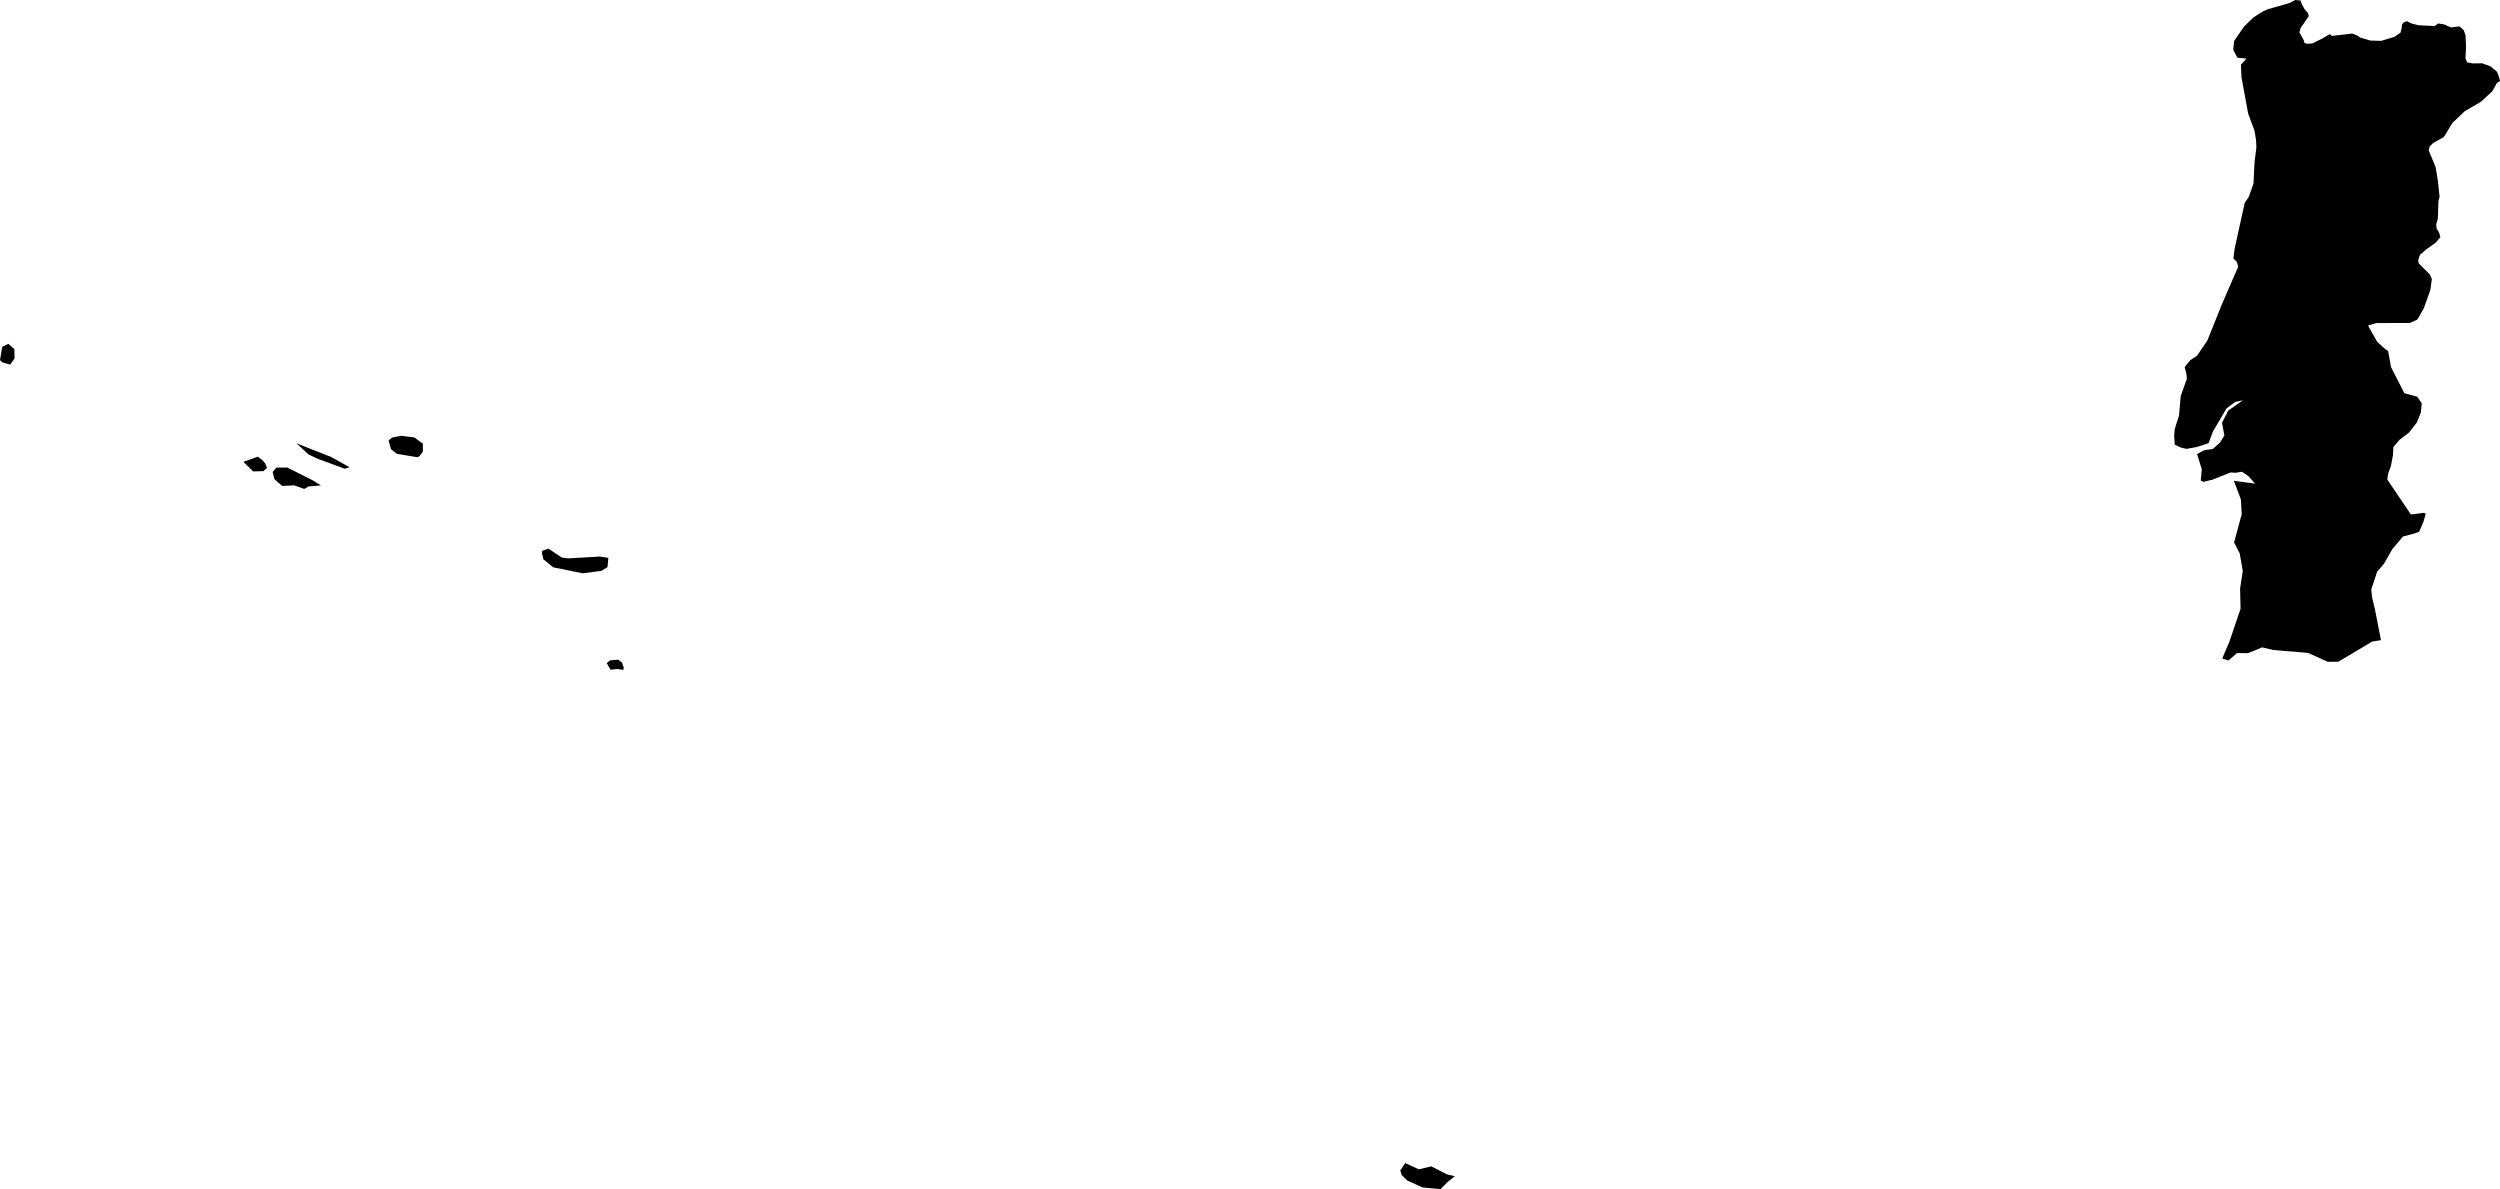 <svg xmlns="http://www.w3.org/2000/svg" xmlns:ev="http://www.w3.org/2001/xml-events" xmlns:xlink="http://www.w3.org/1999/xlink" baseProfile="full" height="33.469" version="1.1" viewBox="387.904 332.753 70.363 33.469" width="70.363">
	<defs/>
	<path class="land" d="M 427.454,365.489 L 427.837,365.664 L 428.189,365.58 L 428.625,365.805 L 428.852,365.857 L 428.65,366.018 L 428.447,366.222 L 427.94,366.174 L 427.511,365.978 L 427.357,365.829 L 427.315,365.695 L 427.454,365.489 M 405.46,351.544 L 405.448,351.608 L 405.289,351.583 L 405.088,351.602 L 404.98,351.416 L 405.078,351.339 L 405.304,351.32 L 405.412,351.403 L 405.46,351.544 M 403.716,348.445 L 403.894,348.469 L 404.789,348.417 L 405.027,348.455 L 405.002,348.715 L 404.833,348.819 L 404.306,348.889 L 403.477,348.721 L 403.199,348.497 L 403.159,348.333 L 403.164,348.256 L 403.339,348.195 L 403.716,348.445 M 396.705,346.271 L 396.936,346.414 L 396.585,346.445 L 396.469,346.515 L 396.185,346.414 L 395.842,346.429 L 395.627,346.237 L 395.578,346.037 L 395.686,345.913 L 395.989,345.912 L 396.705,346.271 M 395.318,346.013 L 395.03,346.022 L 394.755,345.75 L 395.16,345.607 L 395.279,345.694 L 395.367,345.793 L 395.419,345.92 L 395.318,346.013 M 397.74,345.903 L 397.607,345.946 L 396.859,345.671 L 396.592,345.546 L 396.246,345.229 L 397.223,345.614 L 397.74,345.903 M 399.713,345.589 L 399.657,345.623 L 399.074,345.526 L 398.908,345.395 L 398.841,345.151 L 398.939,345.068 L 399.195,345.019 L 399.567,345.065 L 399.806,345.24 L 399.806,345.463 L 399.713,345.589 M 388.313,342.842 L 388.189,343.016 L 387.975,342.954 L 387.904,342.889 L 387.966,342.517 L 388.137,342.43 L 388.309,342.58 L 388.313,342.842 M 452.761,333.954 L 452.82,333.984 L 452.983,333.976 L 453.273,333.834 L 453.47,333.715 L 453.539,333.764 L 454.11,333.697 L 454.245,333.751 L 454.335,333.812 L 454.616,333.894 L 454.922,333.903 L 455.301,333.788 L 455.467,333.672 L 455.499,333.544 L 455.507,333.447 L 455.556,333.385 L 455.642,333.35 L 455.777,333.413 L 455.97,333.464 L 456.433,333.485 L 456.524,333.414 L 456.681,333.435 L 456.888,333.525 L 457.127,333.496 L 457.248,333.606 L 457.298,333.752 L 457.312,334.069 L 457.294,334.389 L 457.341,334.507 L 457.503,334.538 L 457.764,334.534 L 457.999,334.62 L 458.181,334.771 L 458.241,334.925 L 458.267,335.031 L 458.178,335.091 L 458.052,335.319 L 457.732,335.616 L 457.275,335.883 L 456.926,336.215 L 456.686,336.611 L 456.385,336.779 L 456.293,336.869 L 456.257,336.976 L 456.456,337.46 L 456.517,337.833 L 456.566,338.289 L 456.534,338.417 L 456.517,338.917 L 456.471,339.063 L 456.483,339.182 L 456.556,339.309 L 456.589,339.431 L 456.452,339.586 L 456.201,339.766 L 456.015,339.924 L 455.965,340.072 L 455.979,340.164 L 456.292,340.477 L 456.349,340.605 L 456.307,340.914 L 456.127,341.419 L 455.955,341.726 L 455.925,341.756 L 455.728,341.843 L 454.784,341.846 L 454.555,341.915 L 454.587,341.977 L 454.809,342.371 L 455.04,342.58 L 455.117,342.628 L 455.2,343.087 L 455.575,343.819 L 455.938,343.92 L 456.064,344.103 L 456.041,344.359 L 455.929,344.64 L 455.706,344.928 L 455.441,345.13 L 455.268,345.331 L 455.254,345.564 L 455.199,345.859 L 455.116,346.092 L 455.095,346.249 L 455.759,347.234 L 456.129,347.186 L 456.177,347.209 L 456.111,347.443 L 455.994,347.717 L 455.854,347.769 L 455.537,347.853 L 455.237,348.207 L 454.994,348.632 L 454.811,348.838 L 454.644,349.342 L 454.665,349.56 L 454.746,349.896 L 454.917,350.77 L 454.671,350.809 L 453.715,351.378 L 453.419,351.379 L 452.866,351.129 L 451.89,351.048 L 451.572,350.973 L 451.175,351.137 L 450.868,351.133 L 450.624,351.342 L 450.449,351.285 L 450.65,350.816 L 450.965,349.886 L 450.952,349.317 L 451.027,348.821 L 450.941,348.329 L 450.783,348.021 L 450.998,347.222 L 450.974,346.809 L 450.777,346.285 L 451.374,346.365 L 451.189,346.157 L 451.007,346.03 L 450.831,346.059 L 450.682,346.051 L 450.174,346.254 L 449.919,346.315 L 449.845,346.279 L 449.873,345.955 L 449.741,345.534 L 449.945,345.423 L 450.182,345.391 L 450.384,345.211 L 450.509,345.01 L 450.443,344.651 L 450.618,344.31 L 451.029,344.021 L 450.816,344.065 L 450.572,344.245 L 450.188,344.897 L 450.063,345.227 L 449.736,345.334 L 449.443,345.387 L 449.293,345.352 L 449.113,345.269 L 449.097,345.026 L 449.111,344.832 L 449.233,344.446 L 449.281,343.9 L 449.454,343.41 L 449.441,343.279 L 449.392,343.084 L 449.546,342.893 L 449.737,342.767 L 450.027,342.345 L 450.432,341.336 L 450.899,340.259 L 450.861,340.127 L 450.762,340.025 L 450.802,339.733 L 451.083,338.46 L 451.197,338.293 L 451.329,337.918 L 451.359,337.312 L 451.411,336.894 L 451.399,336.684 L 451.357,336.431 L 451.178,335.947 L 450.99,334.921 L 450.975,334.577 L 451.13,334.403 L 450.875,334.378 L 450.759,334.155 L 450.785,333.902 L 451.069,333.493 L 451.334,333.239 L 451.596,333.073 L 451.741,333.01 L 452.346,332.837 L 452.505,332.753 L 452.654,332.767 L 452.679,332.85 L 452.765,333.01 L 452.861,333.121 L 452.887,333.203 L 452.653,333.546 L 452.621,333.663 L 452.743,333.884 L 452.761,333.954" id="PT" title="Portugal"/>
</svg>
